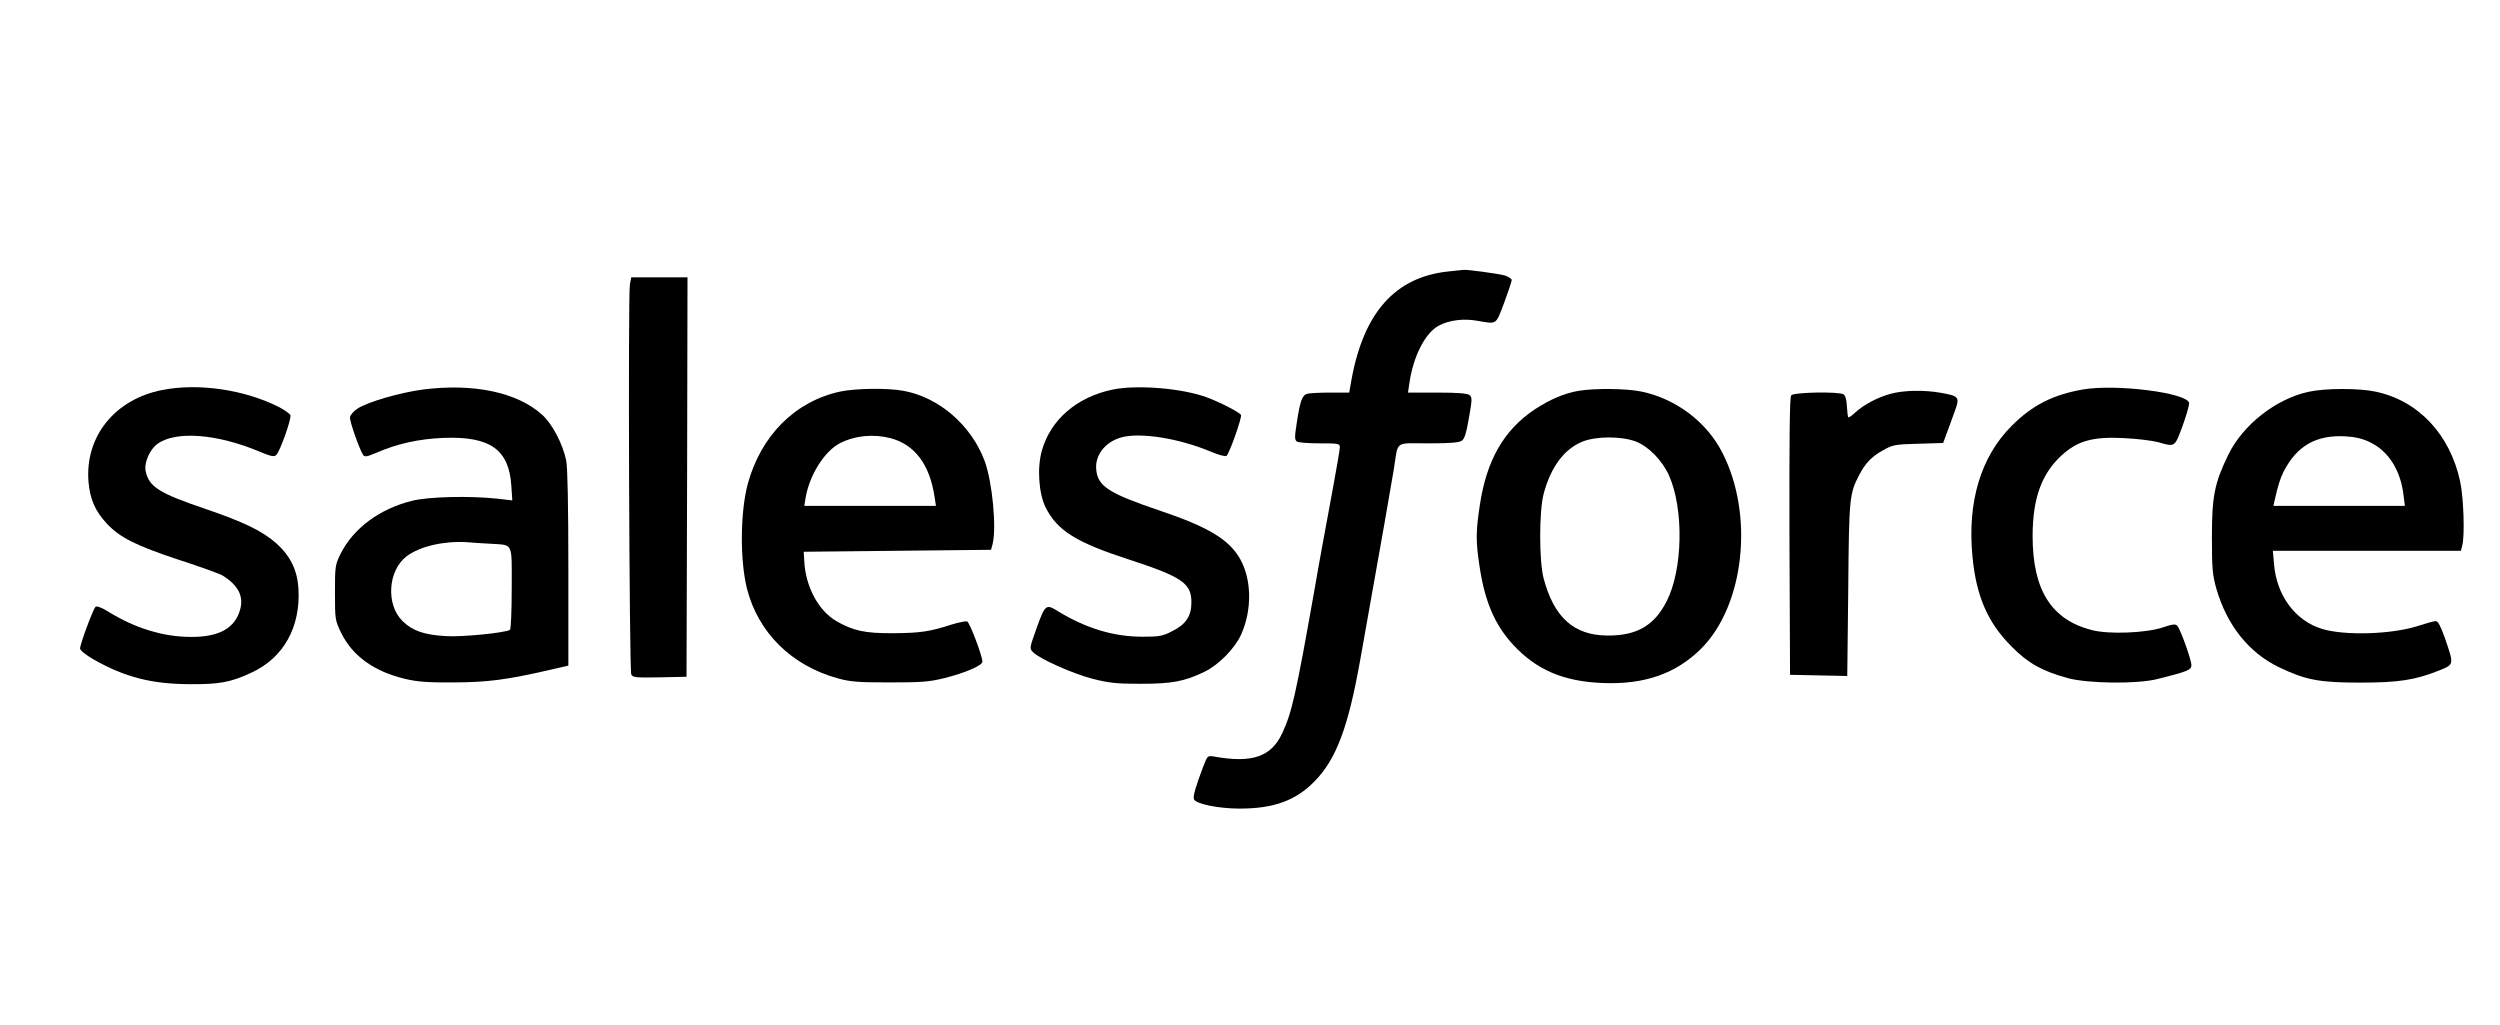<?xml version="1.0" standalone="no"?>
<!DOCTYPE svg PUBLIC "-//W3C//DTD SVG 20010904//EN"
 "http://www.w3.org/TR/2001/REC-SVG-20010904/DTD/svg10.dtd">
<svg version="1.0" xmlns="http://www.w3.org/2000/svg"
 width="1280pt" height="525pt" viewBox="0 0 1280 525"
 preserveAspectRatio="xMidYMid meet">

<g transform="translate(0,525) scale(0.1,-0.1)"
fill="#000000" stroke="none">
<path d="M7414 3860 c-270 -29 -431 -209 -494 -552 l-12 -68 -97 0 c-53 0
-106 -3 -118 -6 -26 -7 -37 -38 -54 -152 -11 -71 -11 -85 2 -93 8 -5 60 -9
117 -9 95 0 102 -1 102 -20 0 -11 -16 -104 -35 -207 -47 -256 -72 -388 -94
-518 -97 -548 -117 -635 -167 -741 -56 -119 -154 -152 -345 -118 -36 6 -36 6
-57 -47 -40 -105 -55 -157 -49 -171 9 -24 126 -48 234 -48 175 0 287 41 383
139 112 114 173 277 235 626 111 622 158 890 171 970 24 153 1 135 177 135
114 0 158 4 172 14 14 10 23 41 36 117 17 96 17 105 2 117 -12 8 -62 12 -166
12 l-148 0 7 48 c20 139 82 260 153 296 52 27 125 36 192 24 106 -18 96 -24
140 91 21 57 39 110 39 117 0 7 -17 18 -37 24 -33 9 -199 32 -213 28 -3 0 -37
-4 -76 -8z"/>
<path d="M3225 3793 c-10 -54 -3 -1974 7 -1996 8 -16 23 -17 146 -15 l137 3 3
1023 2 1022 -144 0 -144 0 -7 -37z"/>
<path d="M830 3253 c-241 -47 -395 -237 -377 -468 7 -89 34 -152 94 -216 68
-72 148 -112 371 -186 108 -35 208 -71 222 -80 79 -49 108 -105 90 -172 -26
-98 -110 -144 -257 -142 -139 1 -279 44 -415 127 -38 24 -63 33 -69 27 -13
-13 -79 -191 -79 -213 0 -10 27 -32 72 -58 158 -89 293 -124 488 -125 152 -1
210 9 315 58 166 75 255 234 243 432 -6 95 -42 167 -113 231 -71 63 -168 110
-365 177 -235 80 -287 112 -304 192 -10 42 21 113 61 141 94 67 304 51 521
-40 62 -26 76 -28 87 -17 20 21 78 186 72 203 -3 8 -30 27 -59 42 -176 89
-412 124 -598 87z"/>
<path d="M2168 3256 c-121 -16 -287 -64 -339 -99 -19 -12 -35 -32 -37 -43 -3
-19 47 -161 67 -193 8 -12 19 -10 71 12 103 45 215 70 341 75 238 9 335 -59
347 -245 l5 -75 -79 9 c-142 15 -351 10 -434 -11 -167 -41 -302 -142 -367
-273 -27 -55 -28 -64 -28 -198 0 -138 1 -142 32 -206 59 -119 170 -198 328
-235 62 -15 117 -19 250 -18 173 1 269 13 498 66 l87 20 0 498 c0 323 -4 518
-11 552 -18 87 -73 191 -126 237 -128 113 -348 159 -605 127z m343 -790 c119
-8 109 13 109 -226 0 -119 -4 -211 -9 -215 -25 -15 -243 -37 -326 -32 -112 6
-173 27 -224 77 -86 84 -75 259 21 332 68 51 190 79 308 72 25 -2 79 -6 121
-8z"/>
<path d="M5695 3255 c-181 -38 -315 -153 -360 -310 -26 -88 -17 -222 19 -294
60 -118 156 -178 424 -265 275 -90 322 -122 322 -220 0 -70 -28 -113 -99 -148
-48 -25 -66 -28 -151 -28 -149 0 -290 43 -434 131 -61 38 -65 35 -111 -94 -34
-96 -35 -97 -15 -117 34 -34 204 -110 306 -136 84 -21 121 -25 244 -25 161 0
224 12 326 61 74 36 156 119 189 192 56 126 54 281 -6 387 -57 99 -162 163
-412 247 -260 88 -315 124 -324 207 -9 75 45 145 130 168 96 26 293 -5 455
-73 43 -18 77 -27 82 -22 16 16 79 195 74 209 -5 13 -112 68 -179 92 -129 46
-356 64 -480 38z"/>
<path d="M10665 3256 c-154 -27 -259 -80 -365 -186 -158 -158 -228 -389 -201
-669 19 -203 78 -339 201 -462 84 -85 156 -125 287 -161 105 -28 352 -31 458
-5 156 39 175 47 175 71 0 28 -57 187 -73 203 -9 9 -26 7 -72 -9 -86 -29 -277
-37 -365 -14 -207 53 -303 205 -303 481 0 193 46 320 149 414 81 74 159 96
317 88 67 -3 147 -13 177 -21 87 -25 84 -27 125 84 20 55 35 108 33 117 -10
52 -372 98 -543 69z"/>
<path d="M4301 3245 c-230 -50 -404 -224 -472 -471 -39 -143 -41 -390 -5 -536
57 -226 227 -395 465 -461 65 -18 104 -21 266 -21 165 0 202 3 280 22 105 26
195 65 195 84 0 29 -65 201 -78 206 -8 3 -44 -5 -81 -16 -110 -36 -160 -43
-296 -44 -146 -1 -206 12 -293 62 -91 53 -157 175 -164 305 l-3 50 480 5 479
5 7 25 c23 82 0 324 -40 431 -69 183 -234 325 -415 358 -80 15 -247 13 -325
-4z m257 -238 c126 -33 202 -135 227 -301 l7 -46 -337 0 -337 0 7 43 c20 115
96 237 176 278 77 39 169 48 257 26z"/>
<path d="M8083 3249 c-73 -12 -147 -44 -225 -95 -159 -106 -248 -262 -282
-495 -20 -132 -20 -183 -1 -307 27 -182 78 -301 173 -404 119 -128 257 -187
457 -195 215 -9 376 48 505 176 222 222 272 686 108 1004 -80 157 -237 275
-413 312 -76 16 -239 18 -322 4z m291 -259 c66 -25 137 -97 172 -176 76 -172
70 -482 -13 -643 -63 -124 -153 -176 -303 -175 -172 1 -274 93 -327 294 -23
91 -23 339 0 430 37 140 107 233 202 270 70 27 196 27 269 0z"/>
<path d="M11820 3244 c-167 -36 -337 -169 -412 -324 -70 -145 -83 -211 -83
-420 0 -163 3 -194 23 -265 55 -188 166 -327 322 -402 136 -65 206 -78 415
-78 195 0 280 13 403 62 78 32 77 28 30 166 -22 61 -35 87 -47 87 -9 0 -52
-12 -95 -26 -133 -42 -368 -49 -484 -15 -139 41 -236 171 -249 333 l-6 68 481
0 482 0 7 28 c13 48 7 244 -11 327 -52 241 -214 414 -434 460 -84 18 -257 18
-342 -1z m316 -259 c94 -46 155 -143 170 -270 l7 -55 -337 0 -336 0 6 28 c17
76 28 110 46 147 68 133 167 189 316 181 53 -3 89 -12 128 -31z"/>
<path d="M9681 3234 c-65 -17 -137 -55 -181 -95 -18 -17 -34 -28 -37 -26 -2 3
-5 28 -7 57 -1 32 -8 55 -17 61 -24 15 -255 11 -268 -5 -8 -9 -10 -207 -9
-722 l3 -709 147 -3 146 -3 5 443 c4 469 6 489 55 584 32 62 65 97 124 129 49
28 62 30 180 33 l127 4 15 41 c9 23 27 73 41 112 31 83 28 87 -69 104 -85 15
-189 13 -255 -5z"/>
</g>
</svg>
